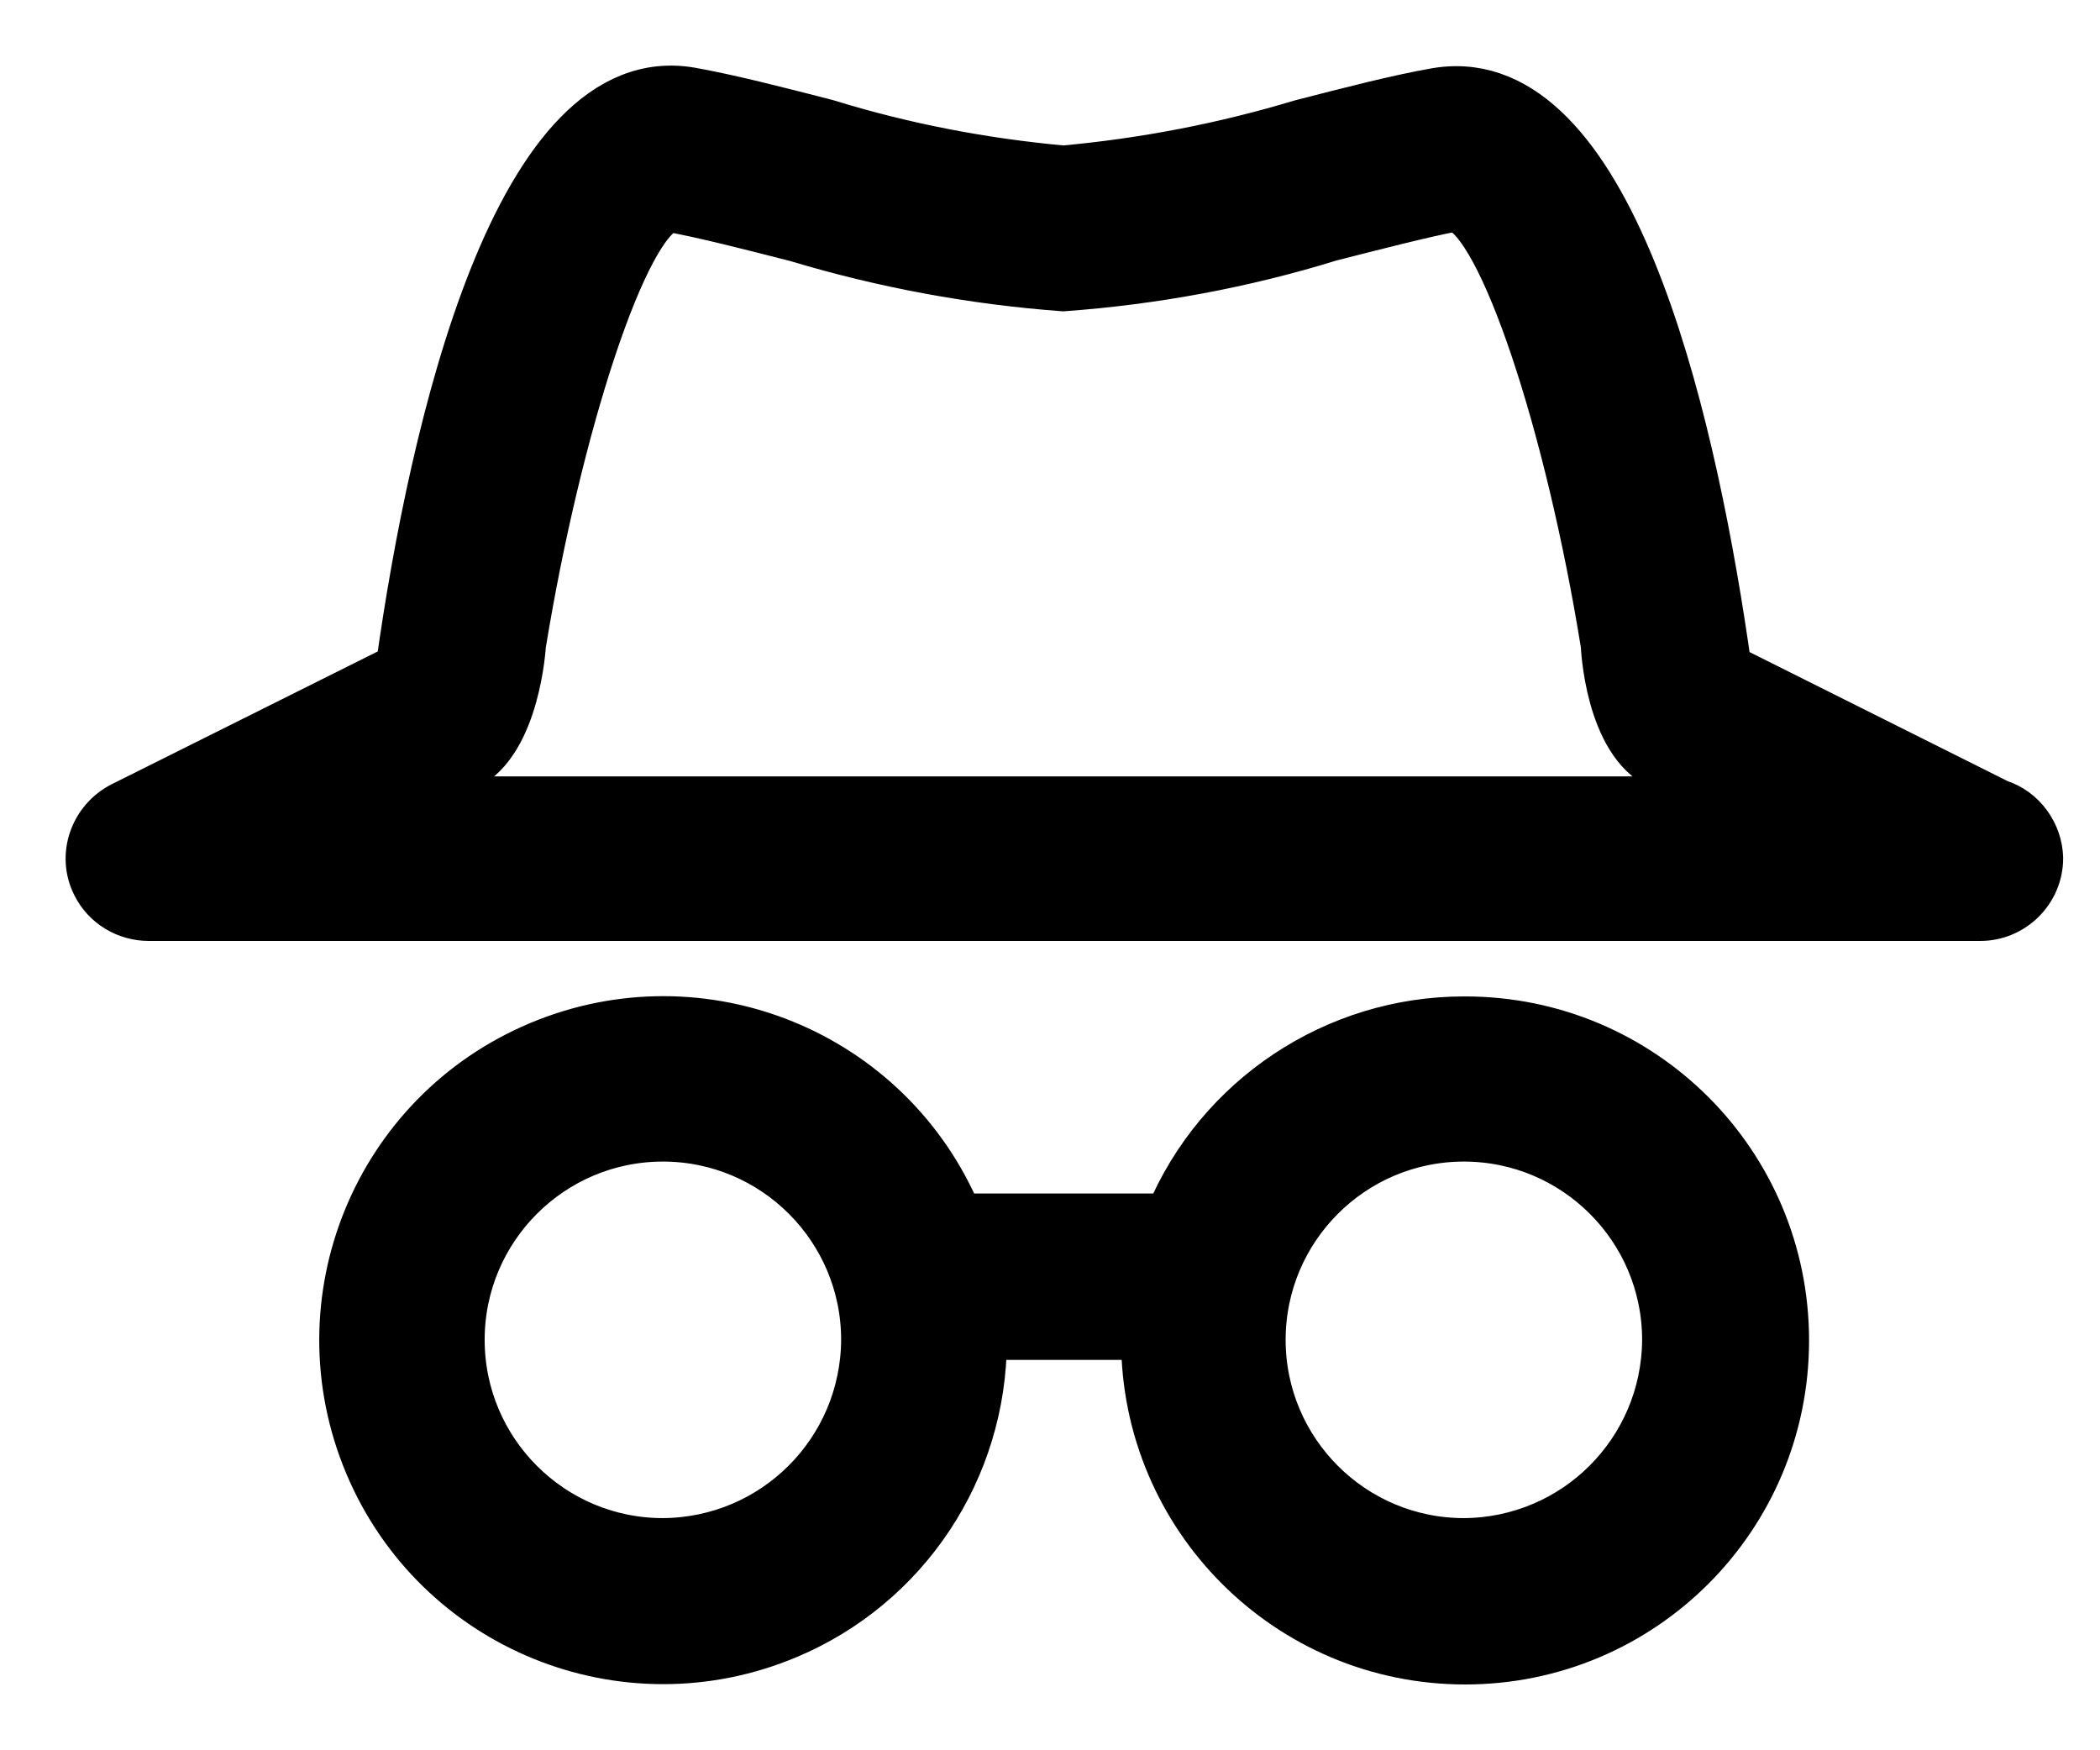 <svg width="24" height="20" viewBox="0 0 24 20" xmlns="http://www.w3.org/2000/svg">
<path d="M22.848 9.157L19.766 7.616C19.396 4.987 18.525 1.006 16.642 1.006C16.566 1.006 16.482 1.013 16.405 1.027C15.966 1.104 15.429 1.243 14.858 1.39C13.979 1.655 13.073 1.829 12.152 1.913C11.232 1.829 10.326 1.655 9.447 1.383C8.876 1.236 8.332 1.097 7.899 1.02C5.891 0.672 4.929 4.876 4.546 7.609L1.388 9.185C1.046 9.359 0.899 9.777 1.074 10.119C1.192 10.356 1.436 10.502 1.701 10.502H22.631C23.015 10.502 23.329 10.189 23.329 9.805C23.322 9.519 23.133 9.247 22.848 9.157ZM18.964 8.773C19.905 9.213 19.661 9.122 19.661 9.122H4.65C4.65 9.122 4.211 9.345 5.348 8.773C5.926 8.48 5.989 7.372 5.989 7.372C6.4 4.855 7.16 2.54 7.655 2.401C8.039 2.471 8.555 2.603 9.099 2.742C10.096 3.042 11.12 3.231 12.152 3.307C13.191 3.231 14.216 3.042 15.206 2.736C15.757 2.596 16.266 2.464 16.635 2.394C17.144 2.54 17.911 4.855 18.316 7.372C18.316 7.372 18.358 8.487 18.964 8.773Z" fill="currentColor" stroke="currentColor" stroke-width="0.5"/>
<path d="M16.73 11.636C15.252 11.636 13.913 12.528 13.342 13.888H10.971C10.183 12.012 8.029 11.134 6.153 11.922C4.278 12.71 3.4 14.864 4.187 16.739C4.975 18.615 7.13 19.493 9.005 18.706C10.372 18.134 11.257 16.795 11.257 15.317C11.257 15.31 11.257 15.296 11.257 15.289H13.063C13.063 15.296 13.063 15.31 13.063 15.317C13.063 17.346 14.708 18.998 16.744 18.998C18.78 18.998 20.425 17.353 20.425 15.317C20.425 13.281 18.78 11.636 16.744 11.636H16.73ZM7.576 17.597C6.314 17.597 5.289 16.572 5.289 15.31C5.289 14.048 6.314 13.023 7.576 13.023C8.838 13.023 9.863 14.048 9.863 15.31C9.856 16.572 8.838 17.59 7.576 17.597ZM16.73 17.597C15.468 17.597 14.443 16.572 14.443 15.31C14.443 14.048 15.468 13.023 16.73 13.023C17.992 13.023 19.017 14.048 19.017 15.31C19.01 16.572 17.992 17.59 16.73 17.597Z" fill="currentColor" stroke="currentColor" stroke-width="0.5"/>
</svg>

